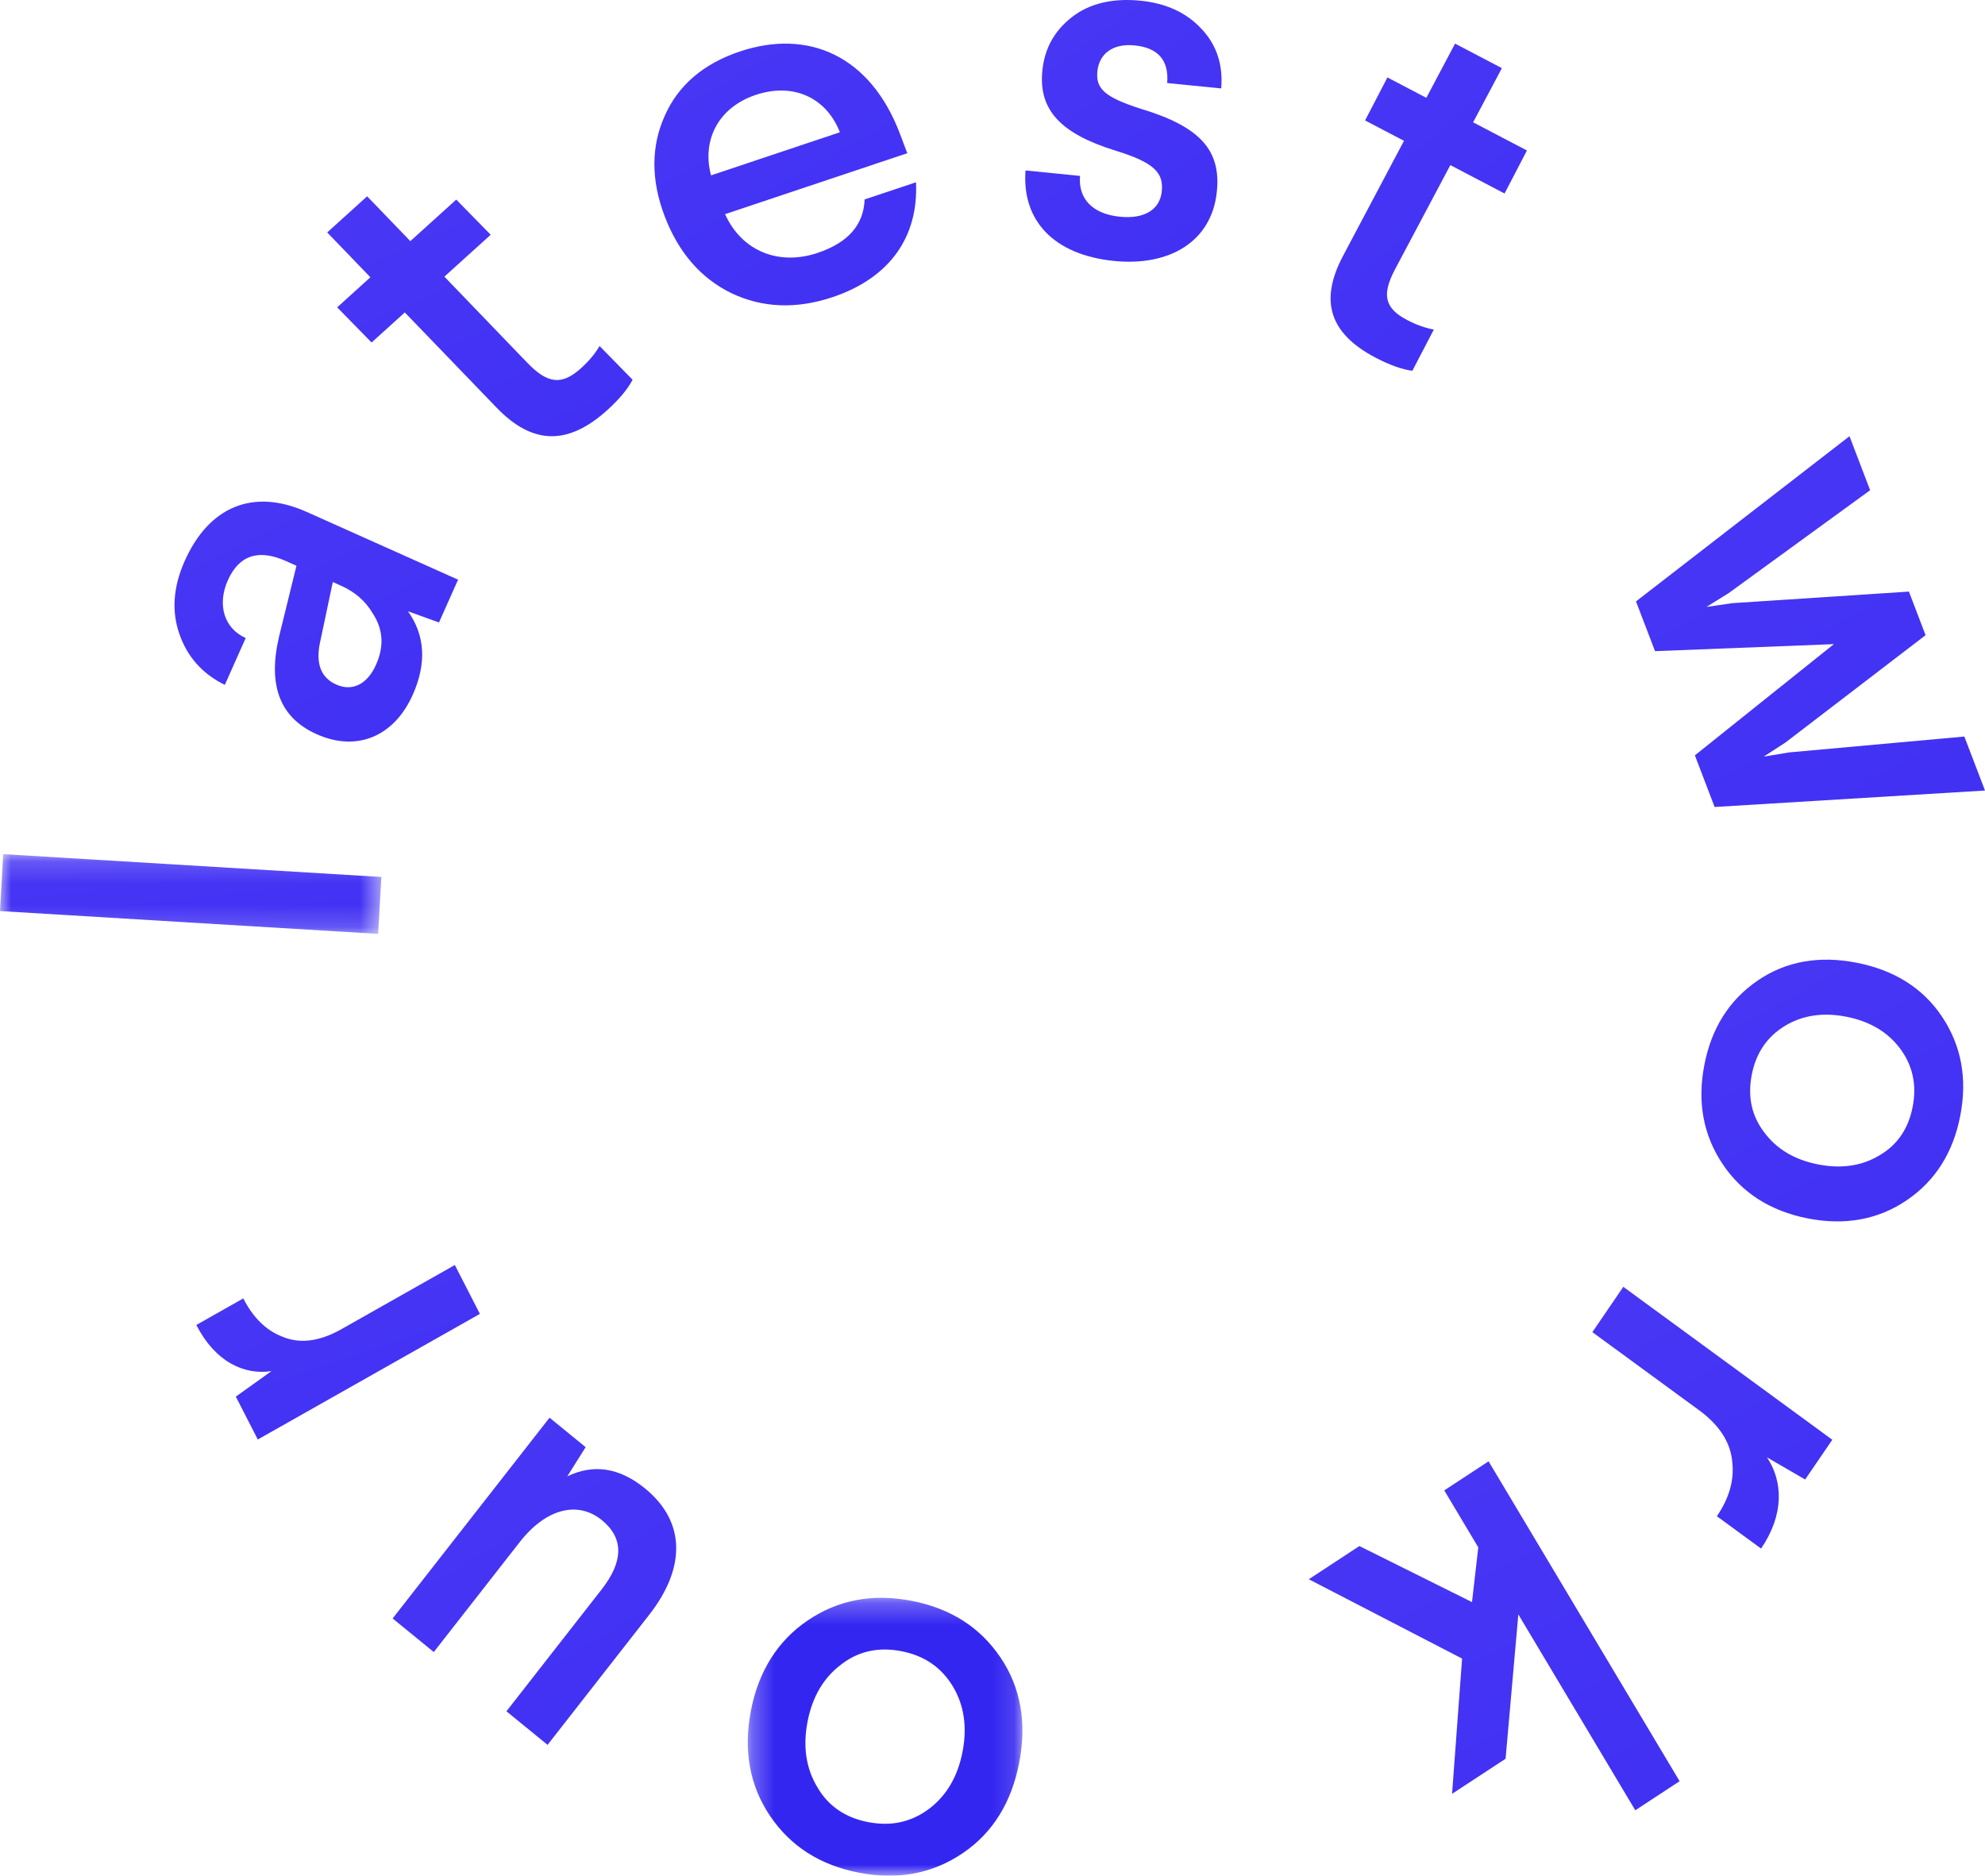<?xml version="1.0" encoding="UTF-8"?>
<svg width="91px" height="86px" viewBox="0 0 91 86" version="1.1" xmlns="http://www.w3.org/2000/svg" xmlns:xlink="http://www.w3.org/1999/xlink">
    <!-- Generator: Sketch 52.5 (67469) - http://www.bohemiancoding.com/sketch -->
    <title>Group 29</title>
    <desc>Created with Sketch.</desc>
    <defs>
        <polygon id="path-1" points="0.281 0.258 12.871 0.258 12.871 13 0.281 13"></polygon>
        <linearGradient x1="558.834%" y1="100%" x2="172.867%" y2="-615.651%" id="linearGradient-3">
            <stop stop-color="#3426F1" offset="0%"></stop>
            <stop stop-color="#634DF9" offset="100%"></stop>
        </linearGradient>
        <polygon id="path-4" points="0 0.161 17.483 0.161 17.483 3.818 0 3.818"></polygon>
    </defs>
    <g id="Maquettes" stroke="none" stroke-width="1" fill="none" fill-rule="evenodd">
        <g id="HOME_GRID_A" transform="translate(-65, -528)">
            <g id="Group-29" transform="translate(65, 528)">
                <g id="Group-3" transform="translate(34, 73)">
                    <mask id="mask-2" fill="white">
                        <use xlink:href="#path-1"></use>
                    </mask>
                    <g id="Clip-2"></g>
                    <path d="M5.809,10.544 C6.872,10.748 7.795,10.533 8.597,9.929 C9.398,9.324 9.91,8.443 10.128,7.309 C10.346,6.175 10.196,5.168 9.675,4.308 C9.154,3.45 8.377,2.908 7.314,2.704 C6.251,2.5 5.329,2.715 4.551,3.325 C3.749,3.929 3.237,4.811 3.02,5.944 C2.802,7.078 2.952,8.086 3.472,8.945 C3.969,9.8 4.747,10.341 5.809,10.544 M5.389,12.863 C3.594,12.519 2.243,11.647 1.308,10.268 C0.373,8.889 0.073,7.265 0.422,5.446 C0.771,3.627 1.652,2.23 3.031,1.294 C4.411,0.36 5.987,0.05 7.782,0.395 C9.577,0.739 10.928,1.61 11.863,2.989 C12.798,4.369 13.075,5.989 12.726,7.807 C12.377,9.626 11.52,11.029 10.14,11.963 C8.761,12.899 7.183,13.208 5.389,12.863" id="Fill-1" fill="#3426F1" mask="url(#mask-2)"></path>
                </g>
                <path d="M18,74.205 L25.193,65 L26.848,66.351 L26.007,67.689 C27.223,67.103 28.411,67.298 29.568,68.242 C31.473,69.796 31.414,71.923 29.765,74.033 L25.103,80 L23.217,78.461 L27.58,72.876 C28.589,71.584 28.603,70.522 27.588,69.694 C26.52,68.823 25.061,69.123 23.824,70.706 L19.886,75.745 L18,74.205 Z" id="Fill-4" fill="url(#linearGradient-3)"></path>
                <path d="M11.153,59.531 C11.597,60.399 12.187,60.992 12.931,61.28 C13.728,61.621 14.604,61.507 15.561,60.993 L20.852,58 L22,60.241 L11.818,66 L10.811,64.034 L12.445,62.865 C11.192,63.055 9.867,62.441 9,60.749 L11.153,59.531 Z" id="Fill-6" fill="url(#linearGradient-3)"></path>
                <g id="Group-10" transform="translate(0, 39)">
                    <mask id="mask-5" fill="white">
                        <use xlink:href="#path-4"></use>
                    </mask>
                    <g id="Clip-9"></g>
                    <polygon id="Fill-8" fill="url(#linearGradient-3)" mask="url(#mask-5)" points="0.147 0.161 17.483 1.208 17.336 3.818 -0 2.772"></polygon>
                </g>
                <path d="M15.257,26.685 L14.672,29.452 C14.46,30.433 14.723,31.076 15.41,31.384 C16.139,31.71 16.83,31.394 17.239,30.476 C17.62,29.62 17.567,28.845 17.074,28.1 C16.744,27.551 16.277,27.142 15.632,26.853 L15.257,26.685 Z M14.065,23.473 L21,26.578 L20.125,28.539 L18.704,28.028 C19.488,29.13 19.564,30.415 18.922,31.855 C18.076,33.753 16.372,34.493 14.519,33.663 C12.832,32.908 12.267,31.429 12.793,29.187 L13.591,25.939 L13.112,25.725 C11.842,25.157 10.956,25.461 10.444,26.609 C9.961,27.694 10.244,28.796 11.264,29.253 L10.306,31.402 C9.263,30.885 8.585,30.107 8.224,29.069 C7.862,28.031 7.936,26.912 8.466,25.723 C9.573,23.24 11.588,22.364 14.065,23.473 Z" id="Fill-11" fill="url(#linearGradient-3)"></path>
                <path d="M16.831,9 L18.811,11.056 L20.916,9.151 L22.495,10.763 L20.372,12.684 L24.203,16.664 C25.105,17.585 25.751,17.684 26.64,16.879 C27.017,16.538 27.294,16.194 27.487,15.865 L29,17.411 C28.788,17.82 28.408,18.289 27.843,18.8 C26.063,20.411 24.433,20.427 22.76,18.684 L18.558,14.325 L17.035,15.703 L15.457,14.091 L16.98,12.713 L15,10.657 L16.831,9 Z" id="Fill-13" fill="url(#linearGradient-3)"></path>
                <path d="M32.596,8.041 L38.504,6.064 C37.871,4.45 36.344,3.783 34.647,4.351 C32.927,4.927 32.167,6.43 32.596,8.041 M41.263,6.15 L41.593,7.025 L33.24,9.819 C34.003,11.509 35.689,12.195 37.478,11.597 C38.881,11.127 39.593,10.312 39.638,9.144 L41.993,8.357 C42.111,10.839 40.813,12.739 38.165,13.625 C36.512,14.178 34.962,14.121 33.534,13.444 C32.13,12.761 31.094,11.57 30.46,9.884 C29.841,8.241 29.848,6.702 30.472,5.315 C31.091,3.908 32.247,2.92 33.922,2.359 C37.07,1.307 39.914,2.566 41.263,6.15" id="Fill-15" fill="url(#linearGradient-3)"></path>
                <path d="M55.072,1.315 C55.773,2.047 56.076,2.967 55.984,4.054 L53.508,3.807 C53.595,2.766 53.09,2.19 52.016,2.082 C51.012,1.982 50.393,2.468 50.309,3.259 C50.222,4.072 50.653,4.458 52.296,4.987 C55.04,5.809 55.986,6.908 55.783,8.805 C55.54,11.087 53.602,12.217 51.079,11.965 C48.3,11.687 46.84,10.104 47.014,7.815 L49.512,8.065 C49.423,9.129 50.105,9.814 51.343,9.937 C52.487,10.051 53.173,9.595 53.26,8.781 C53.354,7.901 52.884,7.443 51.124,6.902 C48.633,6.128 47.593,5.043 47.788,3.213 C47.893,2.219 48.334,1.418 49.132,0.791 C49.931,0.163 50.997,-0.096 52.282,0.032 C53.473,0.151 54.395,0.586 55.072,1.315" id="Fill-17" fill="url(#linearGradient-3)"></path>
                <path d="M68.852,3.124 L67.534,5.608 L70,6.9 L68.975,8.872 L66.489,7.57 L63.938,12.377 C63.352,13.504 63.463,14.125 64.505,14.671 C64.946,14.902 65.358,15.042 65.732,15.109 L64.748,17 C64.294,16.942 63.731,16.749 63.069,16.403 C60.985,15.311 60.454,13.83 61.573,11.727 L64.364,6.456 L62.58,5.522 L63.605,3.55 L65.389,4.485 L66.706,2 L68.852,3.124 Z" id="Fill-19" fill="url(#linearGradient-3)"></path>
                <polygon id="Fill-21" fill="url(#linearGradient-3)" points="91 36.245 78.605 37 77.7 34.632 84.072 29.533 75.873 29.855 75 27.574 84.788 20 85.734 22.476 79.243 27.198 78.23 27.827 79.418 27.654 87.512 27.124 88.276 29.122 81.859 34.039 80.855 34.69 82.034 34.496 90.053 33.77"></polygon>
                <path d="M87.685,50.74 C87.88,49.728 87.68,48.847 87.112,48.082 C86.544,47.317 85.715,46.827 84.649,46.617 C83.581,46.406 82.632,46.546 81.822,47.04 C81.012,47.535 80.501,48.275 80.306,49.287 C80.111,50.299 80.311,51.179 80.883,51.922 C81.451,52.688 82.28,53.178 83.347,53.387 C84.414,53.598 85.364,53.458 86.174,52.964 C86.98,52.492 87.491,51.752 87.685,50.74 M89.868,51.146 C89.539,52.856 88.716,54.141 87.415,55.029 C86.113,55.916 84.583,56.199 82.871,55.863 C81.16,55.526 79.845,54.683 78.968,53.366 C78.091,52.049 77.803,50.546 78.132,48.836 C78.461,47.126 79.284,45.841 80.585,44.953 C81.886,44.065 83.413,43.805 85.124,44.142 C86.836,44.479 88.155,45.299 89.032,46.616 C89.909,47.932 90.197,49.436 89.868,51.146" id="Fill-23" fill="url(#linearGradient-3)"></path>
                <path d="M78.708,69.518 C79.257,68.715 79.505,67.895 79.417,67.068 C79.35,66.167 78.856,65.393 77.98,64.722 L73,61.077 L74.419,59 L84,66.012 L82.755,67.834 L81.006,66.819 C81.736,67.912 81.805,69.433 80.734,71 L78.708,69.518 Z" id="Fill-25" fill="url(#linearGradient-3)"></path>
                <polygon id="Fill-27" fill="url(#linearGradient-3)" points="74.968 83 69.606 74.019 69.022 80.637 66.568 82.246 67.028 76.045 60 72.407 62.319 70.885 67.482 73.455 67.77 70.946 66.211 68.333 68.242 67 77 81.667"></polygon>
            </g>
        </g>
    </g>
</svg>